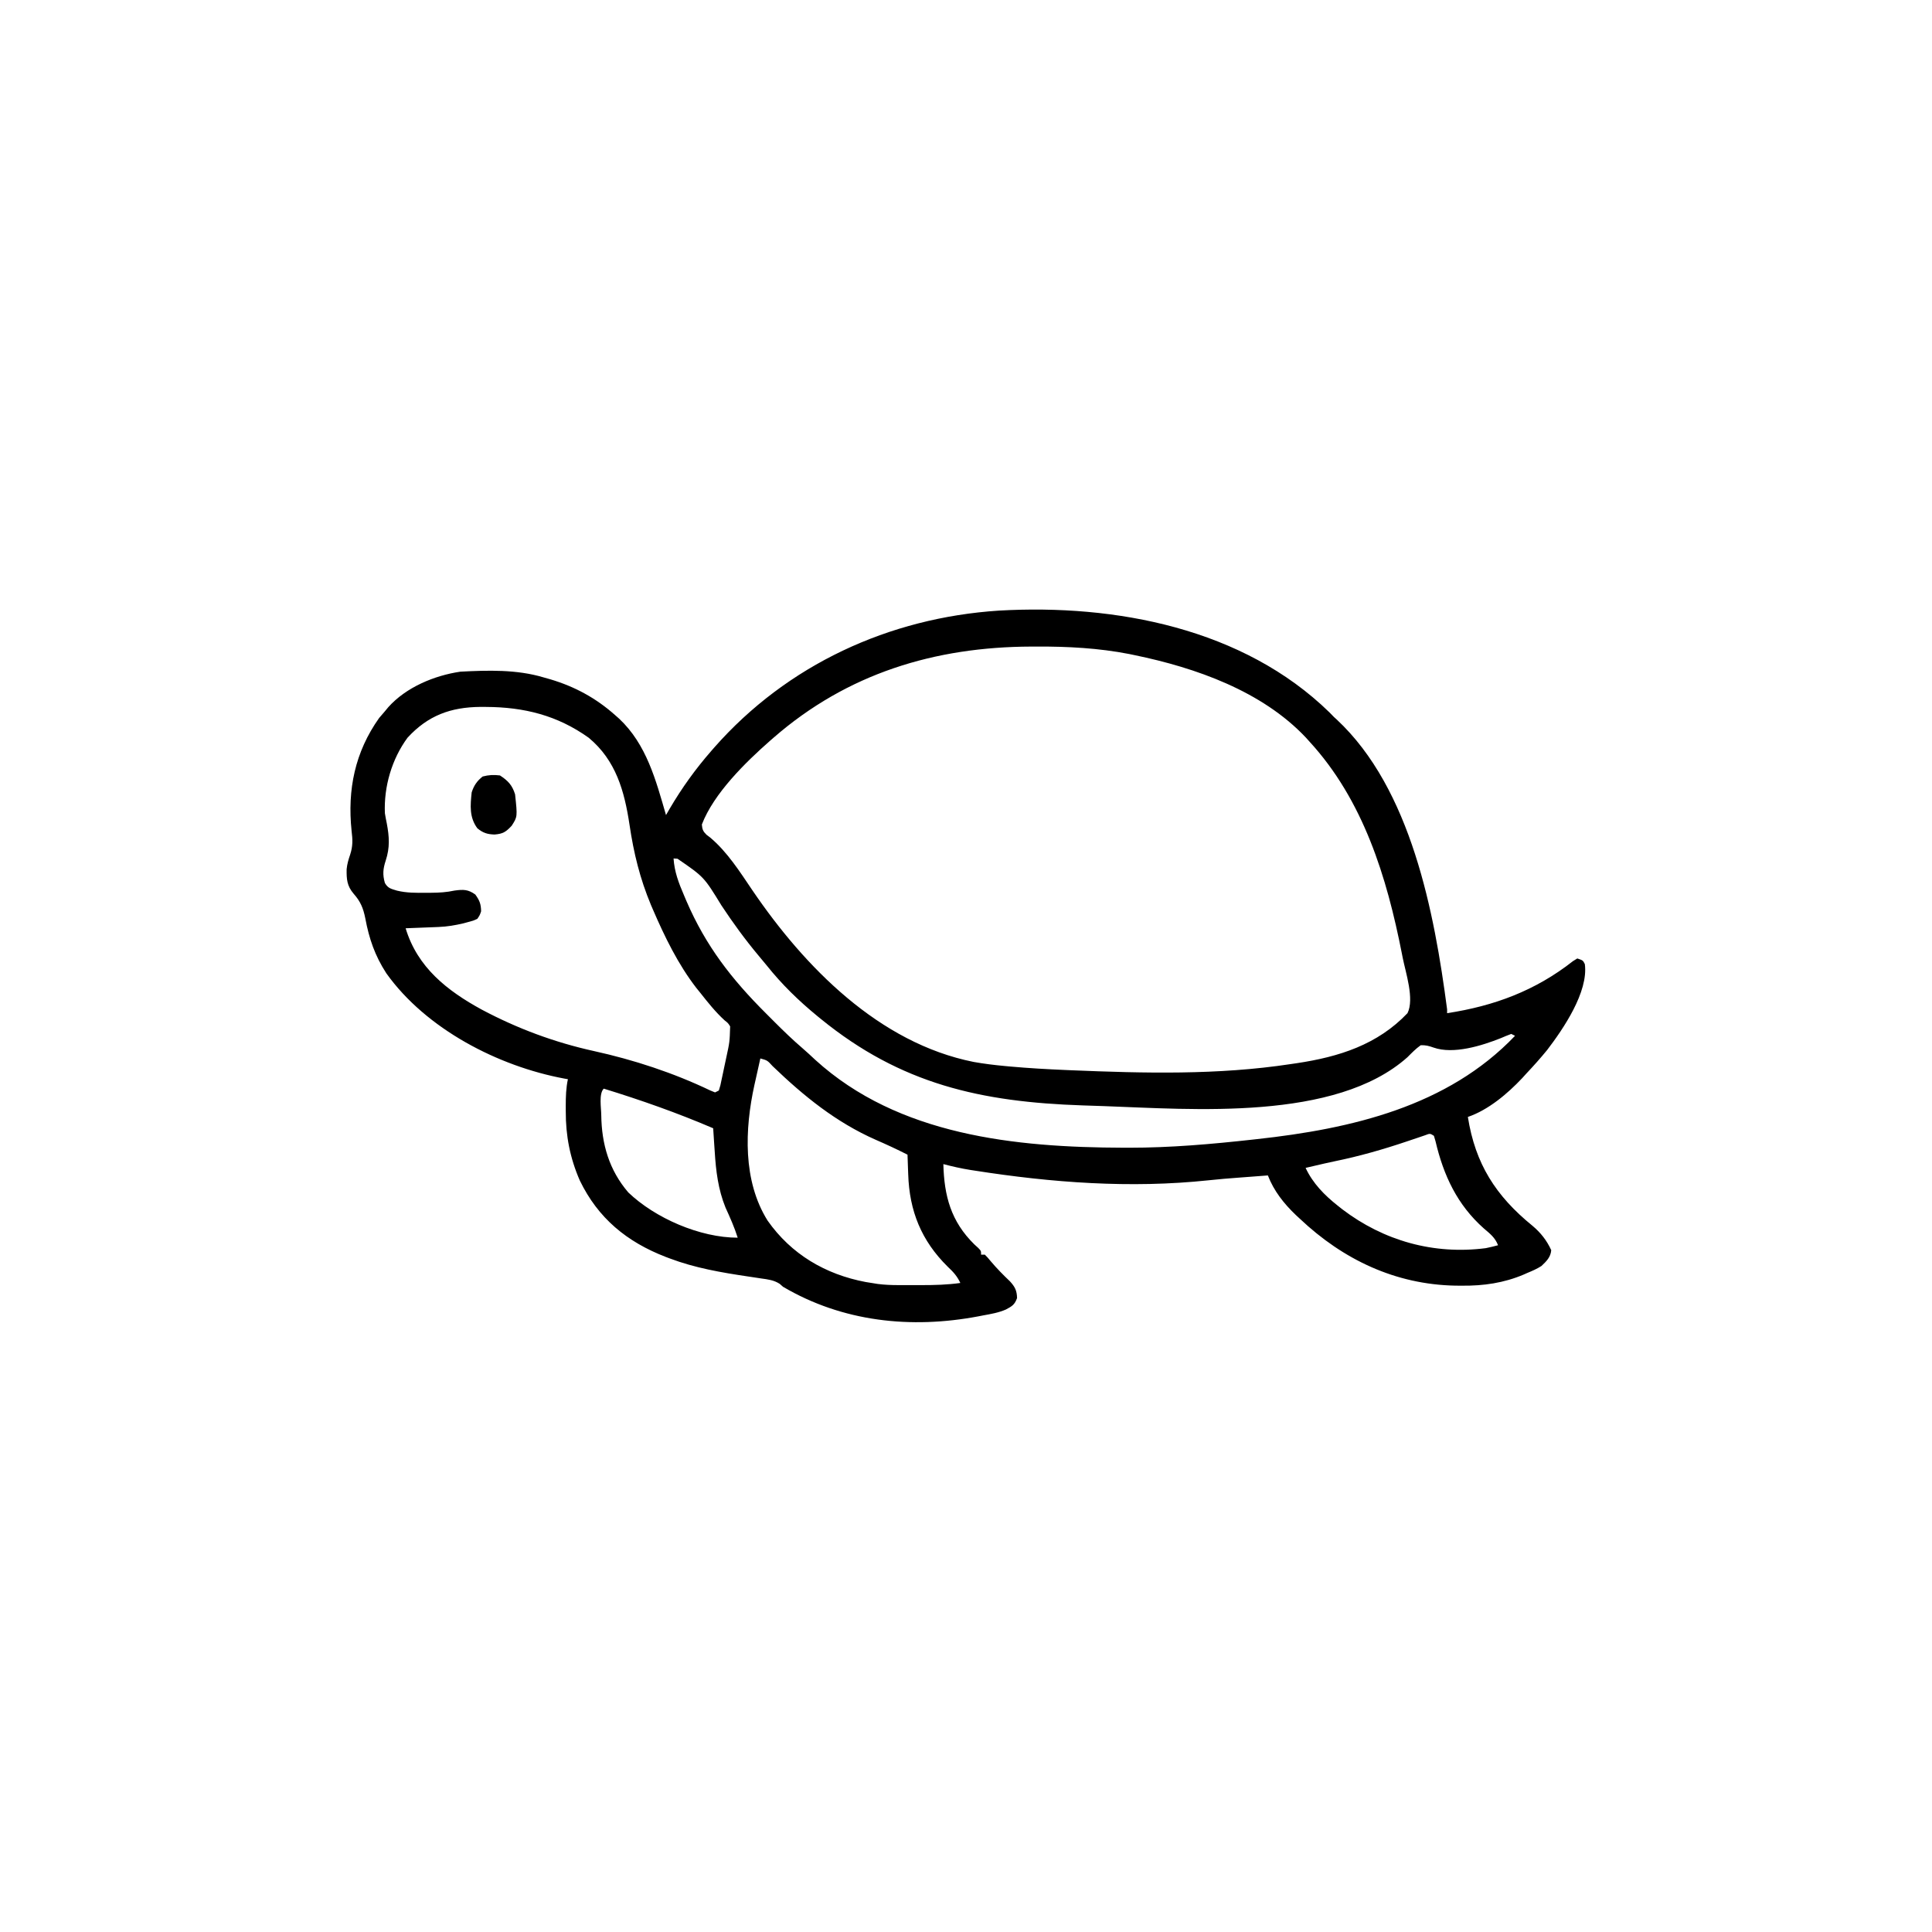 <svg width="300" height="300" viewBox="0 0 300 300" fill="none" xmlns="http://www.w3.org/2000/svg">
<path d="M206.451 110.633C206.674 110.862 206.898 111.092 207.128 111.329C207.27 111.457 207.411 111.585 207.557 111.718C219.125 122.496 222.737 141.716 224.706 156.739C224.706 156.932 224.706 157.126 224.706 157.325C231.975 156.218 238.407 153.843 244.254 149.241C244.474 149.105 244.694 148.969 244.921 148.829C245.8 149.122 245.8 149.122 246.093 149.708C246.668 154.019 242.747 159.765 240.241 163.044C239.209 164.307 238.131 165.514 237.011 166.7C236.795 166.938 236.58 167.176 236.358 167.421C234.096 169.823 231.105 172.357 227.929 173.438C229.078 180.712 232.247 185.692 237.964 190.341C239.232 191.405 240.191 192.619 240.875 194.129C240.789 195.213 240.116 195.864 239.355 196.583C238.655 197.032 237.926 197.349 237.158 197.663C236.972 197.745 236.787 197.828 236.597 197.913C233.513 199.222 230.361 199.671 227.032 199.64C226.689 199.638 226.347 199.636 225.993 199.634C216.687 199.459 208.561 195.596 201.855 189.258C201.646 189.065 201.438 188.872 201.223 188.674C199.357 186.89 197.811 184.939 196.874 182.52C196.091 182.579 195.308 182.639 194.525 182.699C193.832 182.751 193.139 182.804 192.446 182.855C190.848 182.976 189.253 183.1 187.66 183.275C175.545 184.563 163.32 183.646 151.331 181.769C151.113 181.736 150.895 181.702 150.67 181.668C149.251 181.441 147.874 181.127 146.484 180.762C146.607 185.681 147.655 189.658 151.299 193.232C151.498 193.413 151.697 193.595 151.902 193.782C152.343 194.239 152.343 194.239 152.343 194.825C152.536 194.825 152.73 194.825 152.929 194.825C153.352 195.255 153.352 195.255 153.845 195.85C154.781 196.957 155.775 197.969 156.826 198.967C157.602 199.817 157.904 200.408 157.928 201.563C157.56 202.601 157.141 202.835 156.192 203.343C155.059 203.833 153.882 204.038 152.673 204.255C152.3 204.327 152.3 204.327 151.921 204.401C141.437 206.383 130.823 205.25 121.581 199.805C121.415 199.658 121.248 199.51 121.077 199.358C120.166 198.769 119.247 198.663 118.194 198.518C117.747 198.45 117.3 198.382 116.854 198.314C116.621 198.279 116.388 198.245 116.148 198.209C111.998 197.591 107.944 196.899 104.003 195.411C103.794 195.332 103.584 195.253 103.369 195.172C97.344 192.841 92.877 189.186 90.032 183.307C88.506 179.802 87.838 176.353 87.853 172.559C87.852 172.274 87.851 171.99 87.85 171.696C87.852 170.291 87.889 168.96 88.183 167.579C87.92 167.533 87.92 167.533 87.652 167.486C77.361 165.573 66.173 159.803 59.983 151.125C58.22 148.401 57.317 145.776 56.725 142.603C56.408 141.014 55.978 139.974 54.902 138.765C53.873 137.555 53.803 136.513 53.825 134.973C53.907 134.163 54.097 133.501 54.363 132.734C54.809 131.385 54.765 130.388 54.592 128.993C53.926 122.615 55.119 116.777 58.868 111.493C59.16 111.14 59.46 110.792 59.765 110.45C59.94 110.238 60.115 110.026 60.295 109.808C63.06 106.718 67.427 104.896 71.484 104.297C75.78 104.074 80.221 103.939 84.374 105.176C84.738 105.279 85.103 105.382 85.478 105.489C89.272 106.622 92.551 108.404 95.507 111.036C95.715 111.219 95.923 111.403 96.137 111.592C100.401 115.595 101.839 121.134 103.417 126.563C103.7 126.074 103.7 126.074 103.988 125.574C105.888 122.342 107.983 119.425 110.449 116.602C110.597 116.432 110.745 116.262 110.898 116.086C122.231 103.211 138.06 95.924 155.116 94.814C173.219 93.78 193.067 97.56 206.451 110.633ZM120.117 114.551C119.948 114.698 119.78 114.844 119.607 114.995C115.794 118.343 110.834 123.192 108.984 128.028C109.04 128.78 109.165 129.09 109.705 129.619C109.89 129.758 110.075 129.898 110.265 130.042C112.946 132.292 114.886 135.374 116.836 138.249C124.934 150.155 136.488 161.963 151.188 164.898C152.815 165.186 154.438 165.385 156.083 165.536C156.483 165.573 156.483 165.573 156.891 165.611C159.742 165.867 162.594 166.028 165.453 166.15C165.734 166.162 166.014 166.174 166.303 166.187C177.682 166.659 189.102 166.949 200.39 165.235C200.721 165.186 201.051 165.138 201.392 165.088C207.922 164.106 213.89 162.227 218.554 157.325C219.657 155.119 218.259 151 217.803 148.682C217.765 148.488 217.728 148.294 217.688 148.094C215.339 136.157 211.693 124.242 203.32 115.137C203.14 114.937 202.96 114.736 202.775 114.53C195.974 107.308 185.661 103.688 176.202 101.734C175.922 101.676 175.642 101.617 175.353 101.557C170.586 100.628 165.813 100.377 160.967 100.397C160.7 100.398 160.433 100.398 160.158 100.399C145.114 100.449 131.573 104.579 120.117 114.551ZM63.281 114.551C60.839 117.871 59.589 122.155 59.765 126.27C59.848 126.797 59.945 127.323 60.058 127.845C60.452 129.925 60.56 131.602 59.893 133.631C59.478 134.897 59.39 135.799 59.765 137.11C60.258 137.951 60.71 138.009 61.656 138.3C63.143 138.658 64.596 138.65 66.119 138.63C66.525 138.629 66.525 138.629 66.939 138.629C68.208 138.621 69.361 138.552 70.605 138.282C71.938 138.105 72.69 138.095 73.809 138.904C74.476 139.834 74.682 140.366 74.706 141.504C74.503 142.113 74.503 142.113 74.12 142.676C73.474 142.973 73.474 142.973 72.71 143.171C72.461 143.238 72.211 143.306 71.954 143.376C70.661 143.68 69.439 143.889 68.109 143.941C67.81 143.953 67.51 143.965 67.202 143.978C66.893 143.99 66.584 144.001 66.265 144.013C65.95 144.026 65.636 144.038 65.311 144.051C64.537 144.082 63.762 144.112 62.988 144.141C64.816 150.22 69.448 153.851 74.82 156.78C80.357 159.722 86.12 161.864 92.246 163.212C98.41 164.568 104.583 166.592 110.281 169.323C110.53 169.424 110.778 169.525 111.034 169.629C111.228 169.533 111.421 169.436 111.62 169.336C111.87 168.543 111.87 168.543 112.062 167.575C112.14 167.214 112.217 166.853 112.297 166.481C112.336 166.291 112.375 166.101 112.416 165.906C112.535 165.333 112.658 164.761 112.782 164.189C113.299 161.805 113.299 161.805 113.378 159.376C113.038 158.845 113.038 158.845 112.518 158.442C111.079 157.122 109.897 155.634 108.691 154.102C108.504 153.872 108.318 153.642 108.125 153.405C105.296 149.748 103.208 145.46 101.385 141.23C101.235 140.883 101.235 140.883 101.082 140.528C99.367 136.417 98.403 132.466 97.753 128.082C96.965 122.846 95.647 118.069 91.406 114.551C86.53 111.073 81.372 109.8 75.475 109.772C75.183 109.771 74.891 109.769 74.589 109.767C69.972 109.812 66.456 111.096 63.281 114.551ZM104.589 133.301C104.728 135.387 105.38 137.084 106.201 138.996C106.332 139.305 106.464 139.615 106.599 139.934C109.599 146.887 113.604 152.045 118.964 157.382C119.404 157.821 119.842 158.261 120.281 158.701C121.681 160.102 123.095 161.469 124.6 162.758C125.284 163.345 125.939 163.961 126.598 164.576C139.501 176.315 157.646 178.171 174.481 178.217C174.75 178.218 175.02 178.219 175.298 178.219C181.748 178.221 188.125 177.664 194.531 176.954C194.861 176.918 194.861 176.918 195.198 176.881C209.856 175.274 224.776 171.828 235.253 160.84C235.06 160.744 234.867 160.647 234.667 160.547C234.117 160.748 233.575 160.973 233.038 161.207C230.105 162.375 225.69 163.758 222.602 162.665C221.883 162.413 221.369 162.266 220.605 162.305C219.832 162.853 219.214 163.495 218.545 164.166C207.378 174.128 185.127 172.239 171.383 171.755C170.293 171.717 169.203 171.682 168.113 171.647C152.366 171.119 139.913 168.371 127.441 158.204C127.196 158.004 127.196 158.004 126.946 157.801C124.003 155.386 121.412 152.867 119.034 149.887C118.626 149.383 118.21 148.888 117.792 148.393C115.702 145.898 113.821 143.308 112.024 140.593C109.313 136.165 109.313 136.165 105.193 133.338C104.994 133.326 104.795 133.314 104.589 133.301ZM118.066 164.356C117.825 165.424 117.588 166.492 117.352 167.56C117.284 167.86 117.217 168.159 117.147 168.467C115.634 175.333 115.33 183.362 119.185 189.525C122.863 194.768 128.167 197.885 134.418 199.07C134.726 199.12 135.034 199.169 135.351 199.219C135.665 199.27 135.98 199.32 136.304 199.373C137.381 199.51 138.41 199.55 139.496 199.551C139.688 199.551 139.881 199.552 140.079 199.552C140.483 199.552 140.888 199.552 141.292 199.55C141.902 199.549 142.513 199.55 143.124 199.552C145.144 199.553 147.118 199.499 149.12 199.219C148.621 198.147 148.027 197.506 147.161 196.692C143.063 192.653 141.208 188.035 141.027 182.355C141.016 182.06 141.005 181.764 140.993 181.46C140.966 180.739 140.94 180.018 140.917 179.297C139.296 178.471 137.66 177.715 135.992 176.99C129.793 174.253 124.822 170.211 119.968 165.546C119.157 164.655 119.157 164.655 118.066 164.356ZM93.749 169.043C92.956 169.837 93.365 172.103 93.364 173.168C93.422 177.661 94.588 181.688 97.558 185.157C101.714 189.143 108.683 192.188 114.55 192.188C114.038 190.567 113.36 189.052 112.656 187.507C111.509 184.689 111.165 181.799 110.98 178.785C110.956 178.437 110.932 178.09 110.907 177.732C110.849 176.887 110.794 176.041 110.742 175.196C105.167 172.807 99.543 170.825 93.749 169.043ZM221.272 176.287C220.935 176.402 220.599 176.517 220.252 176.635C219.874 176.763 219.495 176.89 219.116 177.017C218.817 177.118 218.817 177.118 218.512 177.221C214.783 178.481 211.069 179.543 207.209 180.331C206.214 180.537 205.225 180.769 204.235 181C203.94 181.069 203.645 181.137 203.34 181.207C203.14 181.254 202.94 181.3 202.734 181.348C203.845 183.738 205.668 185.592 207.714 187.208C208.066 187.487 208.066 187.487 208.425 187.773C214.867 192.678 222.632 194.858 230.713 193.813C231.353 193.686 231.986 193.528 232.617 193.36C232.158 192.175 231.376 191.571 230.419 190.76C226.289 187.098 224.155 182.539 222.907 177.213C222.824 176.934 222.741 176.655 222.656 176.368C222.052 175.985 222.052 175.985 221.272 176.287Z" fill="black"/>
<path d="M77.636 120.41C78.898 121.243 79.531 121.909 79.98 123.34C80.355 126.826 80.355 126.826 79.449 128.229C78.548 129.181 78.12 129.477 76.794 129.584C75.678 129.551 74.998 129.341 74.12 128.613C72.862 126.906 73.028 125.083 73.241 123.047C73.578 121.988 74.062 121.275 74.944 120.575C75.91 120.326 76.641 120.29 77.636 120.41Z" fill="black"/>
</svg>
